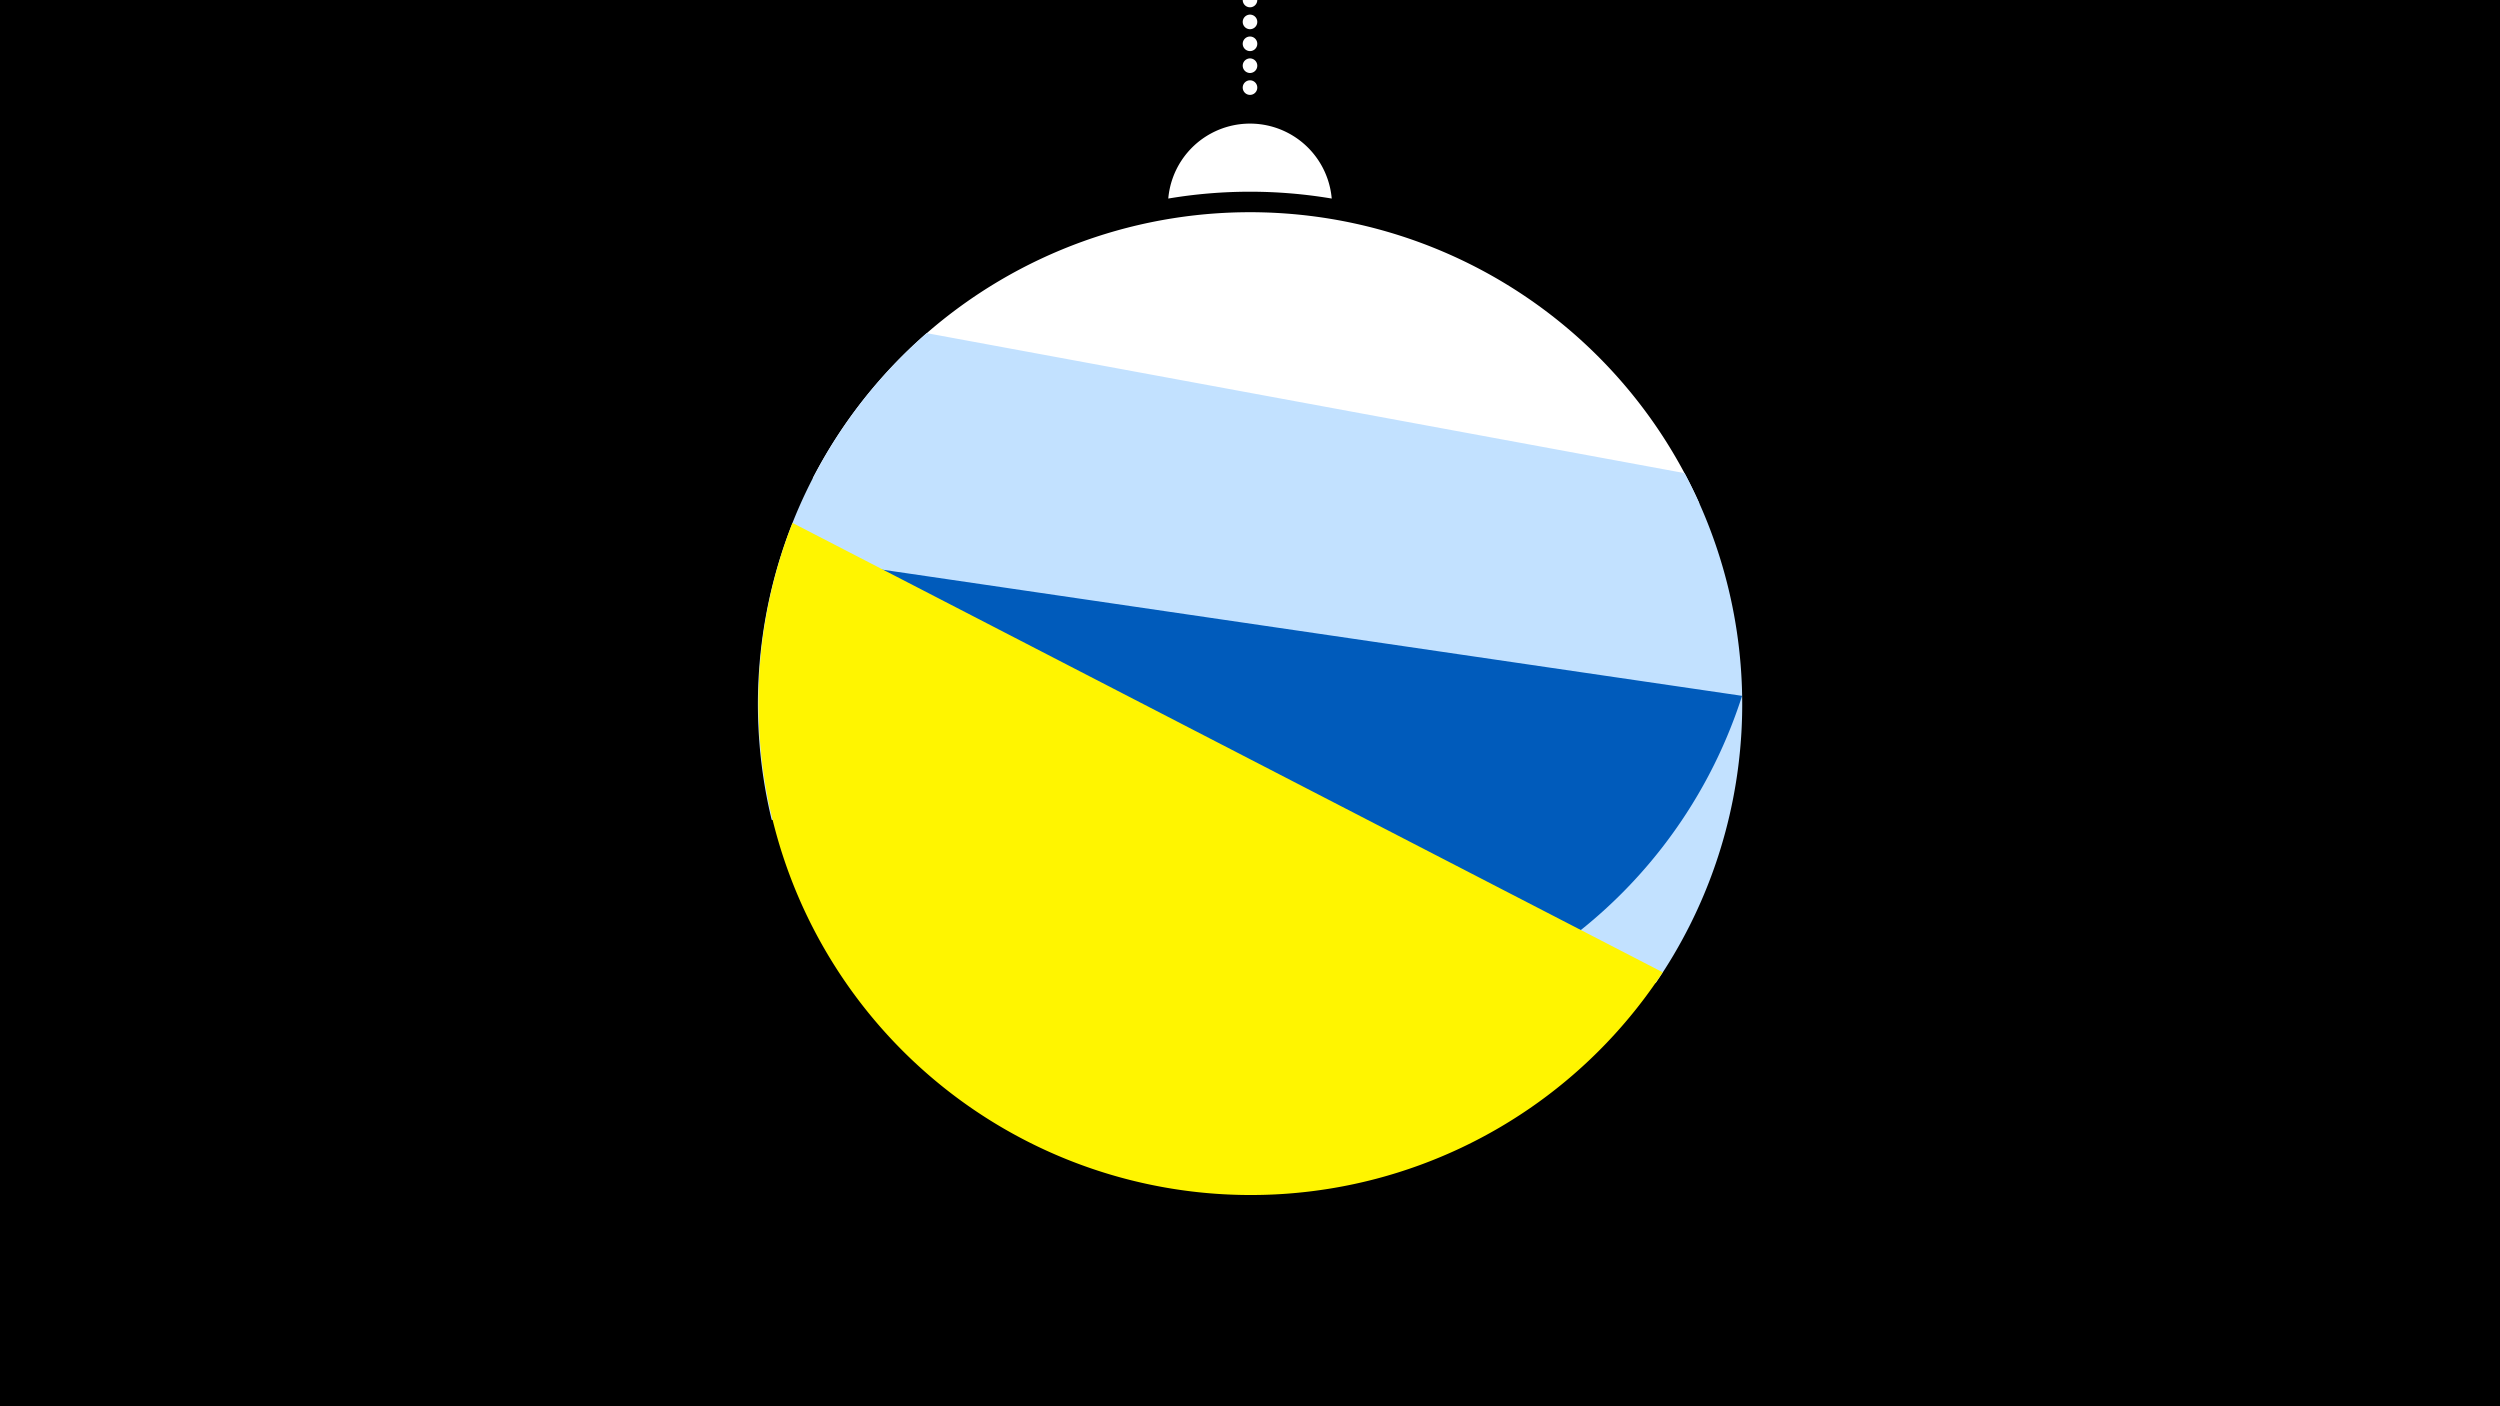 <svg width="1200" height="675" viewBox="-500 -500 1200 675" xmlns="http://www.w3.org/2000/svg"><path d="M-500-500h1200v675h-1200z" fill="#000"/><path d="M139.228,-404.694A 39.375 39.375 0 0 0 60.772 -404.694A 236 236 0 0 1 139.228 -404.694" fill="#fff"/><path d="M100,-500V-447.469" stroke="#fff" stroke-linecap="round" stroke-dasharray="0.01 10.5" stroke-width="7"/><path d="M-109.9-270.4l425.6 12.1a236.3 236.3 0 0 0-425.6-12.1" fill="#fff" /><path d="M-129.6-106.5l424.3 78.4a236.3 236.3 0 0 0 13.9-244.8l0 0-363.8-67.2a236.3 236.3 0 0 0-74.4 233.6" fill="#c2e1ff" /><path d="M-125.1-233.7l461.3 67.7a236.3 236.3 0 0 1-461.3-67.7" fill="#005bbb" /><path d="M-119.6-249l417.7 215.7a236.3 236.3 0 0 1-417.7-215.7" fill="#fff500" /></svg>